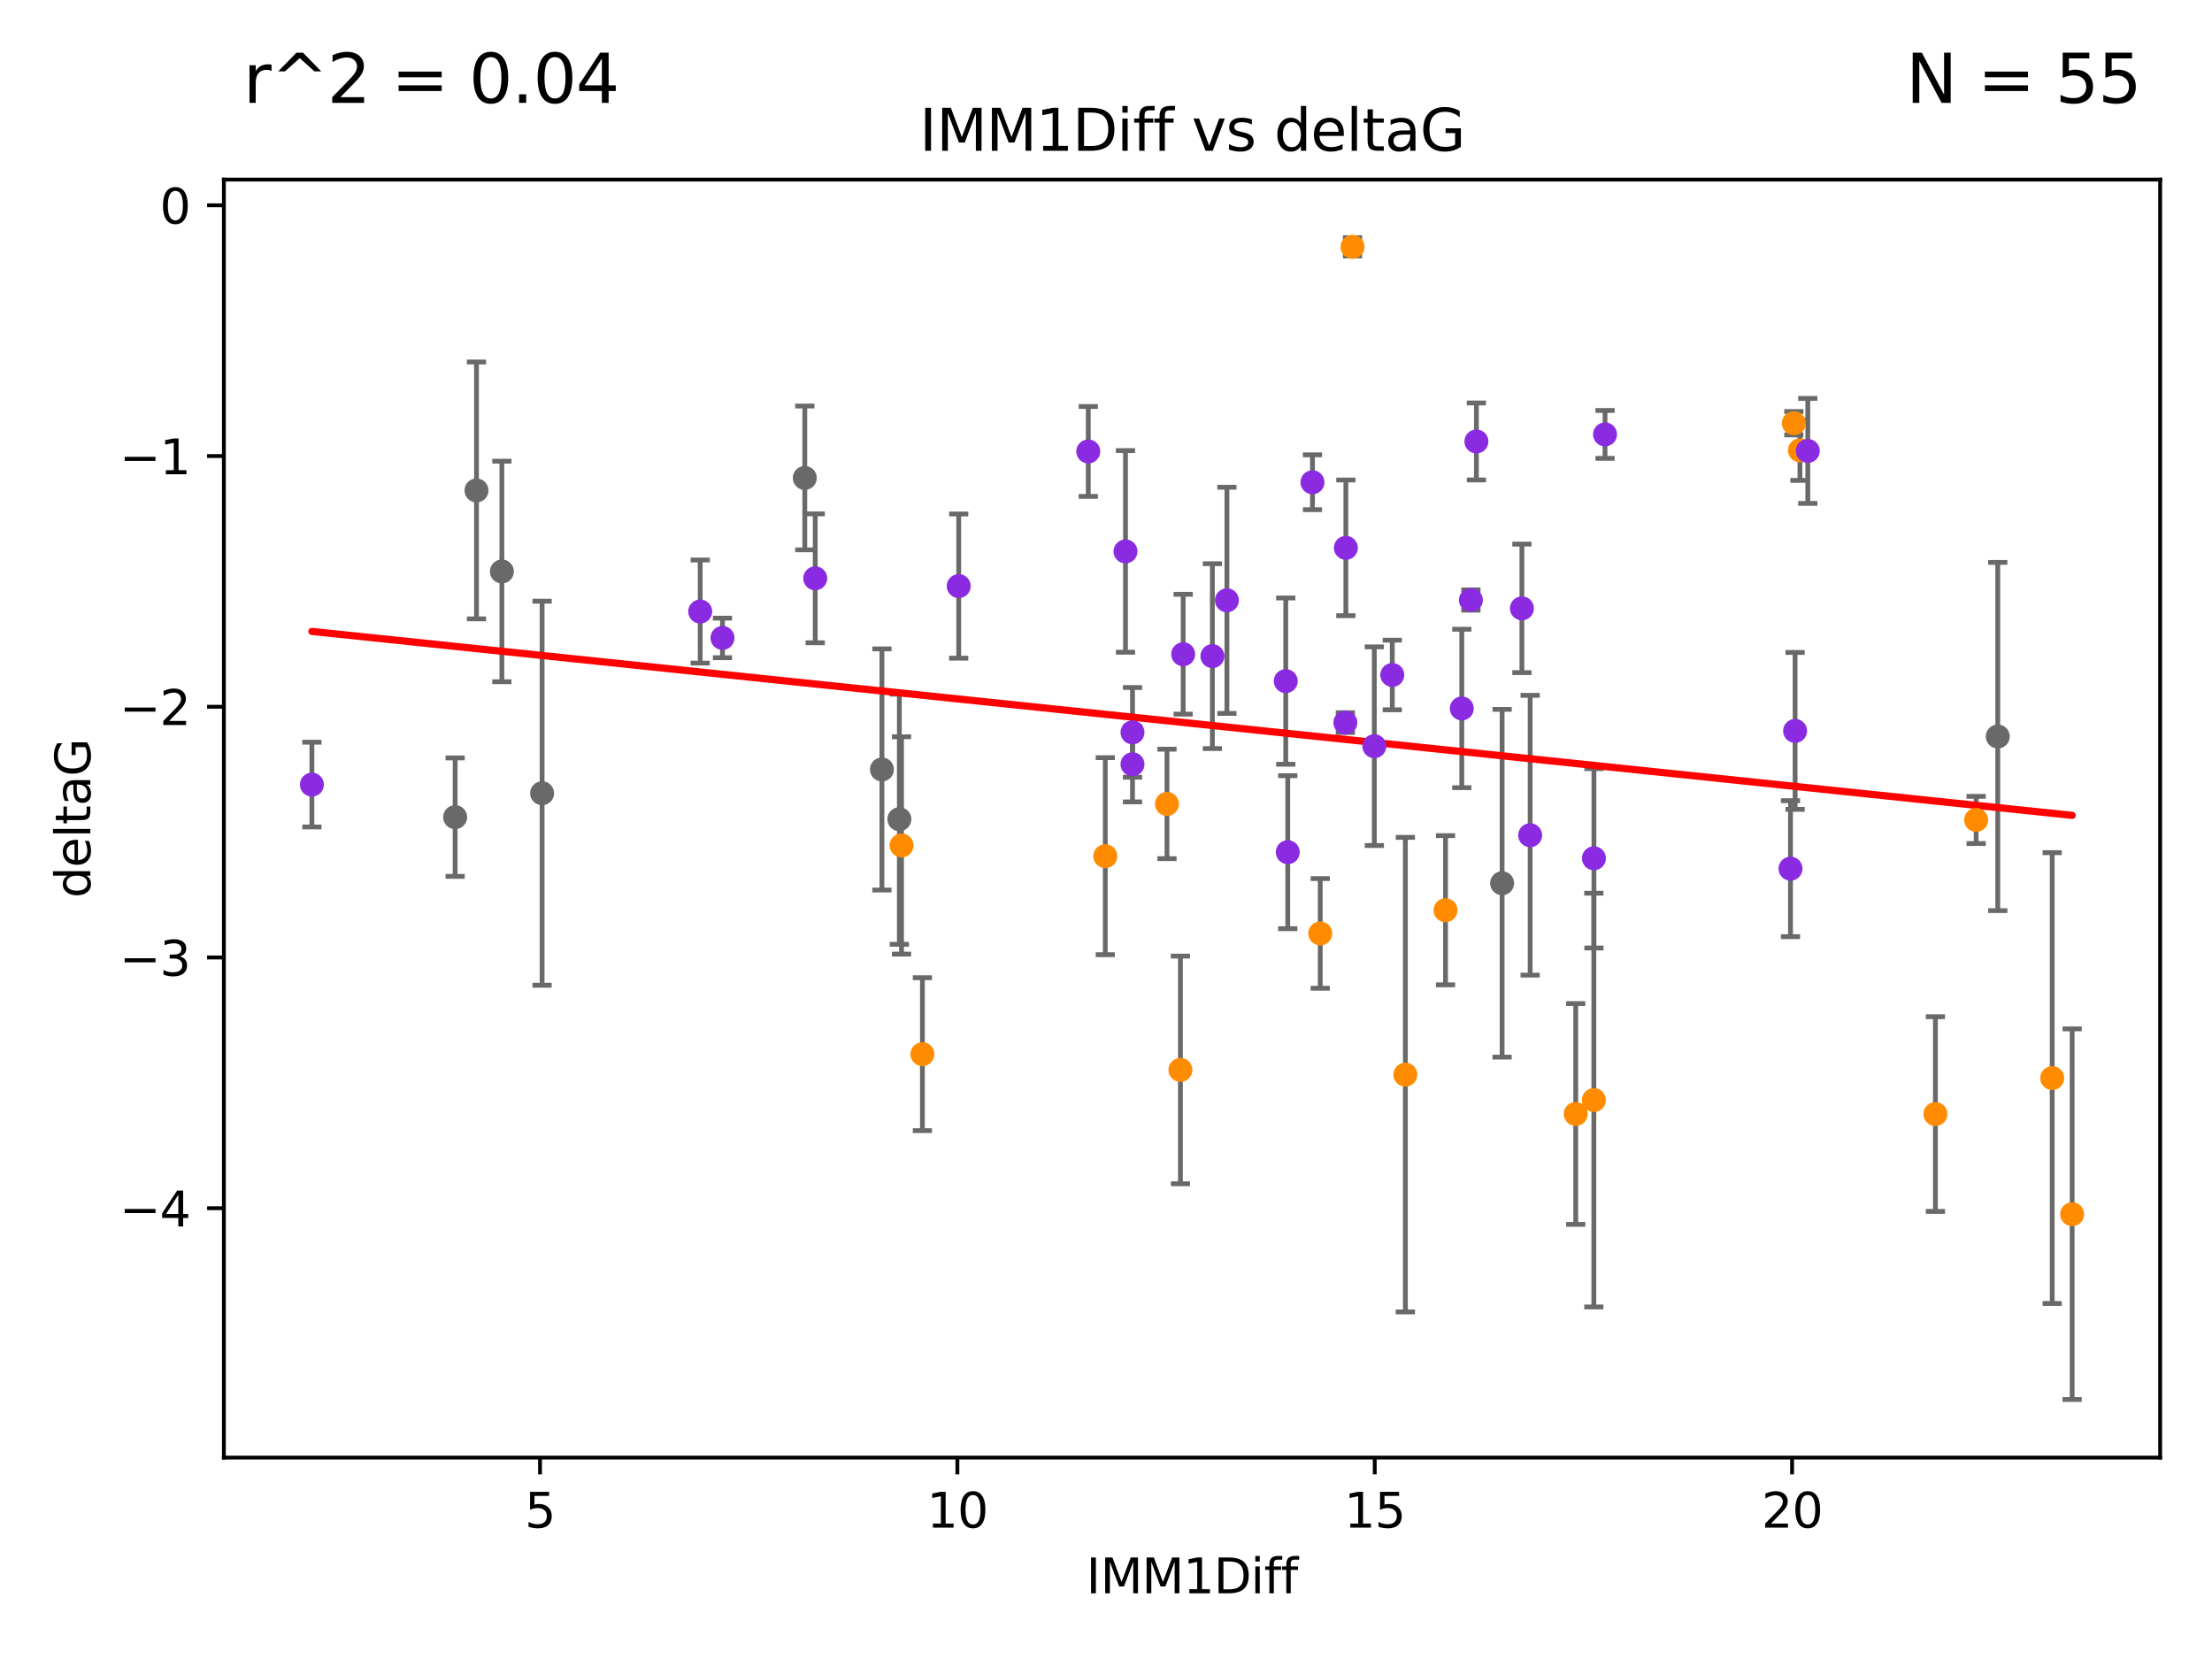 <?xml version="1.0" encoding="utf-8" standalone="no"?>
<!DOCTYPE svg PUBLIC "-//W3C//DTD SVG 1.1//EN"
  "http://www.w3.org/Graphics/SVG/1.1/DTD/svg11.dtd">
<svg xmlns:xlink="http://www.w3.org/1999/xlink" width="460.8pt" height="345.6pt" viewBox="0 0 460.8 345.6" xmlns="http://www.w3.org/2000/svg" version="1.1">
 <defs>
  <style type="text/css">*{stroke-linejoin: round; stroke-linecap: butt}</style>
 </defs>
 <g id="figure_1">
  <g id="patch_1">
   <path d="M 0 345.6 
L 460.8 345.6 
L 460.8 0 
L 0 0 
z
" style="fill: #ffffff"/>
  </g>
  <g id="axes_1">
   <g id="patch_2">
    <path d="M 46.64 303.64 
L 450 303.64 
L 450 37.411 
L 46.64 37.411 
z
" style="fill: #ffffff"/>
   </g>
   <g id="PathCollection_1">
    <defs>
     <path id="m2077298067" d="M 0 1.118 
C 0.297 1.118 0.581 1 0.791 0.791 
C 1 0.581 1.118 0.297 1.118 0 
C 1.118 -0.297 1 -0.581 0.791 -0.791 
C 0.581 -1 0.297 -1.118 0 -1.118 
C -0.297 -1.118 -0.581 -1 -0.791 -0.791 
C -1 -0.581 -1.118 -0.297 -1.118 0 
C -1.118 0.297 -1 0.581 -0.791 0.791 
C -0.581 1 -0.297 1.118 0 1.118 
z
" style="stroke: #696969"/>
    </defs>
    <g clip-path="url(#p78cb38a1fb)">
     <use xlink:href="#m2077298067" x="94.812" y="170.226" style="fill: #696969; stroke: #696969"/>
     <use xlink:href="#m2077298067" x="112.931" y="165.243" style="fill: #696969; stroke: #696969"/>
     <use xlink:href="#m2077298067" x="99.263" y="102.165" style="fill: #696969; stroke: #696969"/>
     <use xlink:href="#m2077298067" x="104.549" y="119.048" style="fill: #696969; stroke: #696969"/>
     <use xlink:href="#m2077298067" x="167.653" y="99.562" style="fill: #696969; stroke: #696969"/>
     <use xlink:href="#m2077298067" x="187.354" y="170.656" style="fill: #696969; stroke: #696969"/>
     <use xlink:href="#m2077298067" x="312.918" y="183.994" style="fill: #696969; stroke: #696969"/>
     <use xlink:href="#m2077298067" x="183.72" y="160.292" style="fill: #696969; stroke: #696969"/>
     <use xlink:href="#m2077298067" x="416.172" y="153.426" style="fill: #696969; stroke: #696969"/>
    </g>
   </g>
   <g id="PathCollection_2">
    <defs>
     <path id="m4aed83b72b" d="M 0 1.118 
C 0.297 1.118 0.581 1 0.791 0.791 
C 1 0.581 1.118 0.297 1.118 0 
C 1.118 -0.297 1 -0.581 0.791 -0.791 
C 0.581 -1 0.297 -1.118 0 -1.118 
C -0.297 -1.118 -0.581 -1 -0.791 -0.791 
C -1 -0.581 -1.118 -0.297 -1.118 0 
C -1.118 0.297 -1 0.581 -0.791 0.791 
C -0.581 1 -0.297 1.118 0 1.118 
z
" style="stroke: #ff8c00"/>
    </defs>
    <g clip-path="url(#p78cb38a1fb)">
     <use xlink:href="#m4aed83b72b" x="328.255" y="232.058" style="fill: #ff8c00; stroke: #ff8c00"/>
     <use xlink:href="#m4aed83b72b" x="332.028" y="229.166" style="fill: #ff8c00; stroke: #ff8c00"/>
     <use xlink:href="#m4aed83b72b" x="431.665" y="252.937" style="fill: #ff8c00; stroke: #ff8c00"/>
     <use xlink:href="#m4aed83b72b" x="403.183" y="232.077" style="fill: #ff8c00; stroke: #ff8c00"/>
     <use xlink:href="#m4aed83b72b" x="275.028" y="194.45" style="fill: #ff8c00; stroke: #ff8c00"/>
     <use xlink:href="#m4aed83b72b" x="243.103" y="167.47" style="fill: #ff8c00; stroke: #ff8c00"/>
     <use xlink:href="#m4aed83b72b" x="230.252" y="178.356" style="fill: #ff8c00; stroke: #ff8c00"/>
     <use xlink:href="#m4aed83b72b" x="427.51" y="224.582" style="fill: #ff8c00; stroke: #ff8c00"/>
     <use xlink:href="#m4aed83b72b" x="292.765" y="223.868" style="fill: #ff8c00; stroke: #ff8c00"/>
     <use xlink:href="#m4aed83b72b" x="301.129" y="189.617" style="fill: #ff8c00; stroke: #ff8c00"/>
     <use xlink:href="#m4aed83b72b" x="187.806" y="176.121" style="fill: #ff8c00; stroke: #ff8c00"/>
     <use xlink:href="#m4aed83b72b" x="245.902" y="222.887" style="fill: #ff8c00; stroke: #ff8c00"/>
     <use xlink:href="#m4aed83b72b" x="374.961" y="93.801" style="fill: #ff8c00; stroke: #ff8c00"/>
     <use xlink:href="#m4aed83b72b" x="281.758" y="51.422" style="fill: #ff8c00; stroke: #ff8c00"/>
     <use xlink:href="#m4aed83b72b" x="373.692" y="88.163" style="fill: #ff8c00; stroke: #ff8c00"/>
     <use xlink:href="#m4aed83b72b" x="411.668" y="170.811" style="fill: #ff8c00; stroke: #ff8c00"/>
     <use xlink:href="#m4aed83b72b" x="192.154" y="219.602" style="fill: #ff8c00; stroke: #ff8c00"/>
    </g>
   </g>
   <g id="PathCollection_3">
    <defs>
     <path id="m4371e415b8" d="M 0 1.118 
C 0.297 1.118 0.581 1 0.791 0.791 
C 1 0.581 1.118 0.297 1.118 0 
C 1.118 -0.297 1 -0.581 0.791 -0.791 
C 0.581 -1 0.297 -1.118 0 -1.118 
C -0.297 -1.118 -0.581 -1 -0.791 -0.791 
C -1 -0.581 -1.118 -0.297 -1.118 0 
C -1.118 0.297 -1 0.581 -0.791 0.791 
C -0.581 1 -0.297 1.118 0 1.118 
z
" style="stroke: #8a2be2"/>
    </defs>
    <g clip-path="url(#p78cb38a1fb)">
     <use xlink:href="#m4371e415b8" x="145.865" y="127.393" style="fill: #8a2be2; stroke: #8a2be2"/>
     <use xlink:href="#m4371e415b8" x="286.296" y="155.448" style="fill: #8a2be2; stroke: #8a2be2"/>
     <use xlink:href="#m4371e415b8" x="318.761" y="173.996" style="fill: #8a2be2; stroke: #8a2be2"/>
     <use xlink:href="#m4371e415b8" x="332.046" y="178.798" style="fill: #8a2be2; stroke: #8a2be2"/>
     <use xlink:href="#m4371e415b8" x="150.508" y="132.892" style="fill: #8a2be2; stroke: #8a2be2"/>
     <use xlink:href="#m4371e415b8" x="64.975" y="163.445" style="fill: #8a2be2; stroke: #8a2be2"/>
     <use xlink:href="#m4371e415b8" x="235.921" y="159.209" style="fill: #8a2be2; stroke: #8a2be2"/>
     <use xlink:href="#m4371e415b8" x="280.262" y="150.534" style="fill: #8a2be2; stroke: #8a2be2"/>
     <use xlink:href="#m4371e415b8" x="255.588" y="125.057" style="fill: #8a2be2; stroke: #8a2be2"/>
     <use xlink:href="#m4371e415b8" x="169.827" y="120.475" style="fill: #8a2be2; stroke: #8a2be2"/>
     <use xlink:href="#m4371e415b8" x="226.705" y="94.045" style="fill: #8a2be2; stroke: #8a2be2"/>
     <use xlink:href="#m4371e415b8" x="252.562" y="136.684" style="fill: #8a2be2; stroke: #8a2be2"/>
     <use xlink:href="#m4371e415b8" x="280.366" y="114.127" style="fill: #8a2be2; stroke: #8a2be2"/>
     <use xlink:href="#m4371e415b8" x="268.264" y="177.525" style="fill: #8a2be2; stroke: #8a2be2"/>
     <use xlink:href="#m4371e415b8" x="235.921" y="152.566" style="fill: #8a2be2; stroke: #8a2be2"/>
     <use xlink:href="#m4371e415b8" x="273.411" y="100.463" style="fill: #8a2be2; stroke: #8a2be2"/>
     <use xlink:href="#m4371e415b8" x="246.476" y="136.285" style="fill: #8a2be2; stroke: #8a2be2"/>
     <use xlink:href="#m4371e415b8" x="306.415" y="124.998" style="fill: #8a2be2; stroke: #8a2be2"/>
     <use xlink:href="#m4371e415b8" x="334.358" y="90.495" style="fill: #8a2be2; stroke: #8a2be2"/>
     <use xlink:href="#m4371e415b8" x="373.952" y="152.261" style="fill: #8a2be2; stroke: #8a2be2"/>
     <use xlink:href="#m4371e415b8" x="307.562" y="91.963" style="fill: #8a2be2; stroke: #8a2be2"/>
     <use xlink:href="#m4371e415b8" x="290.035" y="140.608" style="fill: #8a2be2; stroke: #8a2be2"/>
     <use xlink:href="#m4371e415b8" x="199.718" y="122.093" style="fill: #8a2be2; stroke: #8a2be2"/>
     <use xlink:href="#m4371e415b8" x="304.519" y="147.583" style="fill: #8a2be2; stroke: #8a2be2"/>
     <use xlink:href="#m4371e415b8" x="267.847" y="141.888" style="fill: #8a2be2; stroke: #8a2be2"/>
     <use xlink:href="#m4371e415b8" x="376.595" y="93.937" style="fill: #8a2be2; stroke: #8a2be2"/>
     <use xlink:href="#m4371e415b8" x="234.46" y="114.868" style="fill: #8a2be2; stroke: #8a2be2"/>
     <use xlink:href="#m4371e415b8" x="372.996" y="180.96" style="fill: #8a2be2; stroke: #8a2be2"/>
     <use xlink:href="#m4371e415b8" x="317.039" y="126.732" style="fill: #8a2be2; stroke: #8a2be2"/>
    </g>
   </g>
   <g id="matplotlib.axis_1">
    <g id="xtick_1">
     <g id="line2d_1">
      <defs>
       <path id="m06928dec7a" d="M 0 0 
L 0 3.5 
" style="stroke: #000000; stroke-width: 0.8"/>
      </defs>
      <g>
       <use xlink:href="#m06928dec7a" x="112.496" y="303.64" style="stroke: #000000; stroke-width: 0.8"/>
      </g>
     </g>
     <g id="text_1">
      <!-- 5 -->
      <g transform="translate(109.315 318.238)scale(0.1 -0.1)">
       <defs>
        <path id="DejaVuSans-35" d="M 691 4666 
L 3169 4666 
L 3169 4134 
L 1269 4134 
L 1269 2991 
Q 1406 3038 1543 3061 
Q 1681 3084 1819 3084 
Q 2600 3084 3056 2656 
Q 3513 2228 3513 1497 
Q 3513 744 3044 326 
Q 2575 -91 1722 -91 
Q 1428 -91 1123 -41 
Q 819 9 494 109 
L 494 744 
Q 775 591 1075 516 
Q 1375 441 1709 441 
Q 2250 441 2565 725 
Q 2881 1009 2881 1497 
Q 2881 1984 2565 2268 
Q 2250 2553 1709 2553 
Q 1456 2553 1204 2497 
Q 953 2441 691 2322 
L 691 4666 
z
" transform="scale(0.016)"/>
       </defs>
       <use xlink:href="#DejaVuSans-35"/>
      </g>
     </g>
    </g>
    <g id="xtick_2">
     <g id="line2d_2">
      <g>
       <use xlink:href="#m06928dec7a" x="199.44" y="303.64" style="stroke: #000000; stroke-width: 0.8"/>
      </g>
     </g>
     <g id="text_2">
      <!-- 10 -->
      <g transform="translate(193.077 318.238)scale(0.1 -0.1)">
       <defs>
        <path id="DejaVuSans-31" d="M 794 531 
L 1825 531 
L 1825 4091 
L 703 3866 
L 703 4441 
L 1819 4666 
L 2450 4666 
L 2450 531 
L 3481 531 
L 3481 0 
L 794 0 
L 794 531 
z
" transform="scale(0.016)"/>
        <path id="DejaVuSans-30" d="M 2034 4250 
Q 1547 4250 1301 3770 
Q 1056 3291 1056 2328 
Q 1056 1369 1301 889 
Q 1547 409 2034 409 
Q 2525 409 2770 889 
Q 3016 1369 3016 2328 
Q 3016 3291 2770 3770 
Q 2525 4250 2034 4250 
z
M 2034 4750 
Q 2819 4750 3233 4129 
Q 3647 3509 3647 2328 
Q 3647 1150 3233 529 
Q 2819 -91 2034 -91 
Q 1250 -91 836 529 
Q 422 1150 422 2328 
Q 422 3509 836 4129 
Q 1250 4750 2034 4750 
z
" transform="scale(0.016)"/>
       </defs>
       <use xlink:href="#DejaVuSans-31"/>
       <use xlink:href="#DejaVuSans-30" x="63.623"/>
      </g>
     </g>
    </g>
    <g id="xtick_3">
     <g id="line2d_3">
      <g>
       <use xlink:href="#m06928dec7a" x="286.383" y="303.64" style="stroke: #000000; stroke-width: 0.8"/>
      </g>
     </g>
     <g id="text_3">
      <!-- 15 -->
      <g transform="translate(280.02 318.238)scale(0.1 -0.1)">
       <use xlink:href="#DejaVuSans-31"/>
       <use xlink:href="#DejaVuSans-35" x="63.623"/>
      </g>
     </g>
    </g>
    <g id="xtick_4">
     <g id="line2d_4">
      <g>
       <use xlink:href="#m06928dec7a" x="373.326" y="303.64" style="stroke: #000000; stroke-width: 0.8"/>
      </g>
     </g>
     <g id="text_4">
      <!-- 20 -->
      <g transform="translate(366.964 318.238)scale(0.1 -0.1)">
       <defs>
        <path id="DejaVuSans-32" d="M 1228 531 
L 3431 531 
L 3431 0 
L 469 0 
L 469 531 
Q 828 903 1448 1529 
Q 2069 2156 2228 2338 
Q 2531 2678 2651 2914 
Q 2772 3150 2772 3378 
Q 2772 3750 2511 3984 
Q 2250 4219 1831 4219 
Q 1534 4219 1204 4116 
Q 875 4013 500 3803 
L 500 4441 
Q 881 4594 1212 4672 
Q 1544 4750 1819 4750 
Q 2544 4750 2975 4387 
Q 3406 4025 3406 3419 
Q 3406 3131 3298 2873 
Q 3191 2616 2906 2266 
Q 2828 2175 2409 1742 
Q 1991 1309 1228 531 
z
" transform="scale(0.016)"/>
       </defs>
       <use xlink:href="#DejaVuSans-32"/>
       <use xlink:href="#DejaVuSans-30" x="63.623"/>
      </g>
     </g>
    </g>
    <g id="text_5">
     <!-- IMM1Diff -->
     <g transform="translate(226.276 331.917)scale(0.1 -0.1)">
      <defs>
       <path id="DejaVuSans-49" d="M 628 4666 
L 1259 4666 
L 1259 0 
L 628 0 
L 628 4666 
z
" transform="scale(0.016)"/>
       <path id="DejaVuSans-4d" d="M 628 4666 
L 1569 4666 
L 2759 1491 
L 3956 4666 
L 4897 4666 
L 4897 0 
L 4281 0 
L 4281 4097 
L 3078 897 
L 2444 897 
L 1241 4097 
L 1241 0 
L 628 0 
L 628 4666 
z
" transform="scale(0.016)"/>
       <path id="DejaVuSans-44" d="M 1259 4147 
L 1259 519 
L 2022 519 
Q 2988 519 3436 956 
Q 3884 1394 3884 2338 
Q 3884 3275 3436 3711 
Q 2988 4147 2022 4147 
L 1259 4147 
z
M 628 4666 
L 1925 4666 
Q 3281 4666 3915 4102 
Q 4550 3538 4550 2338 
Q 4550 1131 3912 565 
Q 3275 0 1925 0 
L 628 0 
L 628 4666 
z
" transform="scale(0.016)"/>
       <path id="DejaVuSans-69" d="M 603 3500 
L 1178 3500 
L 1178 0 
L 603 0 
L 603 3500 
z
M 603 4863 
L 1178 4863 
L 1178 4134 
L 603 4134 
L 603 4863 
z
" transform="scale(0.016)"/>
       <path id="DejaVuSans-66" d="M 2375 4863 
L 2375 4384 
L 1825 4384 
Q 1516 4384 1395 4259 
Q 1275 4134 1275 3809 
L 1275 3500 
L 2222 3500 
L 2222 3053 
L 1275 3053 
L 1275 0 
L 697 0 
L 697 3053 
L 147 3053 
L 147 3500 
L 697 3500 
L 697 3744 
Q 697 4328 969 4595 
Q 1241 4863 1831 4863 
L 2375 4863 
z
" transform="scale(0.016)"/>
      </defs>
      <use xlink:href="#DejaVuSans-49"/>
      <use xlink:href="#DejaVuSans-4d" x="29.492"/>
      <use xlink:href="#DejaVuSans-4d" x="115.771"/>
      <use xlink:href="#DejaVuSans-31" x="202.051"/>
      <use xlink:href="#DejaVuSans-44" x="265.674"/>
      <use xlink:href="#DejaVuSans-69" x="342.676"/>
      <use xlink:href="#DejaVuSans-66" x="370.459"/>
      <use xlink:href="#DejaVuSans-66" x="405.664"/>
     </g>
    </g>
   </g>
   <g id="matplotlib.axis_2">
    <g id="ytick_1">
     <g id="line2d_5">
      <defs>
       <path id="mcdc11df99a" d="M 0 0 
L -3.5 0 
" style="stroke: #000000; stroke-width: 0.8"/>
      </defs>
      <g>
       <use xlink:href="#mcdc11df99a" x="46.64" y="251.688" style="stroke: #000000; stroke-width: 0.8"/>
      </g>
     </g>
     <g id="text_6">
      <!-- −4 -->
      <g transform="translate(24.898 255.488)scale(0.1 -0.1)">
       <defs>
        <path id="DejaVuSans-2212" d="M 678 2272 
L 4684 2272 
L 4684 1741 
L 678 1741 
L 678 2272 
z
" transform="scale(0.016)"/>
        <path id="DejaVuSans-34" d="M 2419 4116 
L 825 1625 
L 2419 1625 
L 2419 4116 
z
M 2253 4666 
L 3047 4666 
L 3047 1625 
L 3713 1625 
L 3713 1100 
L 3047 1100 
L 3047 0 
L 2419 0 
L 2419 1100 
L 313 1100 
L 313 1709 
L 2253 4666 
z
" transform="scale(0.016)"/>
       </defs>
       <use xlink:href="#DejaVuSans-2212"/>
       <use xlink:href="#DejaVuSans-34" x="83.789"/>
      </g>
     </g>
    </g>
    <g id="ytick_2">
     <g id="line2d_6">
      <g>
       <use xlink:href="#mcdc11df99a" x="46.64" y="199.459" style="stroke: #000000; stroke-width: 0.8"/>
      </g>
     </g>
     <g id="text_7">
      <!-- −3 -->
      <g transform="translate(24.898 203.258)scale(0.1 -0.1)">
       <defs>
        <path id="DejaVuSans-33" d="M 2597 2516 
Q 3050 2419 3304 2112 
Q 3559 1806 3559 1356 
Q 3559 666 3084 287 
Q 2609 -91 1734 -91 
Q 1441 -91 1130 -33 
Q 819 25 488 141 
L 488 750 
Q 750 597 1062 519 
Q 1375 441 1716 441 
Q 2309 441 2620 675 
Q 2931 909 2931 1356 
Q 2931 1769 2642 2001 
Q 2353 2234 1838 2234 
L 1294 2234 
L 1294 2753 
L 1863 2753 
Q 2328 2753 2575 2939 
Q 2822 3125 2822 3475 
Q 2822 3834 2567 4026 
Q 2313 4219 1838 4219 
Q 1578 4219 1281 4162 
Q 984 4106 628 3988 
L 628 4550 
Q 988 4650 1302 4700 
Q 1616 4750 1894 4750 
Q 2613 4750 3031 4423 
Q 3450 4097 3450 3541 
Q 3450 3153 3228 2886 
Q 3006 2619 2597 2516 
z
" transform="scale(0.016)"/>
       </defs>
       <use xlink:href="#DejaVuSans-2212"/>
       <use xlink:href="#DejaVuSans-33" x="83.789"/>
      </g>
     </g>
    </g>
    <g id="ytick_3">
     <g id="line2d_7">
      <g>
       <use xlink:href="#mcdc11df99a" x="46.64" y="147.23" style="stroke: #000000; stroke-width: 0.8"/>
      </g>
     </g>
     <g id="text_8">
      <!-- −2 -->
      <g transform="translate(24.898 151.029)scale(0.1 -0.1)">
       <use xlink:href="#DejaVuSans-2212"/>
       <use xlink:href="#DejaVuSans-32" x="83.789"/>
      </g>
     </g>
    </g>
    <g id="ytick_4">
     <g id="line2d_8">
      <g>
       <use xlink:href="#mcdc11df99a" x="46.64" y="95.001" style="stroke: #000000; stroke-width: 0.8"/>
      </g>
     </g>
     <g id="text_9">
      <!-- −1 -->
      <g transform="translate(24.898 98.8)scale(0.1 -0.1)">
       <use xlink:href="#DejaVuSans-2212"/>
       <use xlink:href="#DejaVuSans-31" x="83.789"/>
      </g>
     </g>
    </g>
    <g id="ytick_5">
     <g id="line2d_9">
      <g>
       <use xlink:href="#mcdc11df99a" x="46.64" y="42.771" style="stroke: #000000; stroke-width: 0.8"/>
      </g>
     </g>
     <g id="text_10">
      <!-- 0 -->
      <g transform="translate(33.278 46.57)scale(0.1 -0.1)">
       <use xlink:href="#DejaVuSans-30"/>
      </g>
     </g>
    </g>
    <g id="text_11">
     <!-- deltaG -->
     <g transform="translate(18.818 187.064)rotate(-90)scale(0.1 -0.1)">
      <defs>
       <path id="DejaVuSans-64" d="M 2906 2969 
L 2906 4863 
L 3481 4863 
L 3481 0 
L 2906 0 
L 2906 525 
Q 2725 213 2448 61 
Q 2172 -91 1784 -91 
Q 1150 -91 751 415 
Q 353 922 353 1747 
Q 353 2572 751 3078 
Q 1150 3584 1784 3584 
Q 2172 3584 2448 3432 
Q 2725 3281 2906 2969 
z
M 947 1747 
Q 947 1113 1208 752 
Q 1469 391 1925 391 
Q 2381 391 2643 752 
Q 2906 1113 2906 1747 
Q 2906 2381 2643 2742 
Q 2381 3103 1925 3103 
Q 1469 3103 1208 2742 
Q 947 2381 947 1747 
z
" transform="scale(0.016)"/>
       <path id="DejaVuSans-65" d="M 3597 1894 
L 3597 1613 
L 953 1613 
Q 991 1019 1311 708 
Q 1631 397 2203 397 
Q 2534 397 2845 478 
Q 3156 559 3463 722 
L 3463 178 
Q 3153 47 2828 -22 
Q 2503 -91 2169 -91 
Q 1331 -91 842 396 
Q 353 884 353 1716 
Q 353 2575 817 3079 
Q 1281 3584 2069 3584 
Q 2775 3584 3186 3129 
Q 3597 2675 3597 1894 
z
M 3022 2063 
Q 3016 2534 2758 2815 
Q 2500 3097 2075 3097 
Q 1594 3097 1305 2825 
Q 1016 2553 972 2059 
L 3022 2063 
z
" transform="scale(0.016)"/>
       <path id="DejaVuSans-6c" d="M 603 4863 
L 1178 4863 
L 1178 0 
L 603 0 
L 603 4863 
z
" transform="scale(0.016)"/>
       <path id="DejaVuSans-74" d="M 1172 4494 
L 1172 3500 
L 2356 3500 
L 2356 3053 
L 1172 3053 
L 1172 1153 
Q 1172 725 1289 603 
Q 1406 481 1766 481 
L 2356 481 
L 2356 0 
L 1766 0 
Q 1100 0 847 248 
Q 594 497 594 1153 
L 594 3053 
L 172 3053 
L 172 3500 
L 594 3500 
L 594 4494 
L 1172 4494 
z
" transform="scale(0.016)"/>
       <path id="DejaVuSans-61" d="M 2194 1759 
Q 1497 1759 1228 1600 
Q 959 1441 959 1056 
Q 959 750 1161 570 
Q 1363 391 1709 391 
Q 2188 391 2477 730 
Q 2766 1069 2766 1631 
L 2766 1759 
L 2194 1759 
z
M 3341 1997 
L 3341 0 
L 2766 0 
L 2766 531 
Q 2569 213 2275 61 
Q 1981 -91 1556 -91 
Q 1019 -91 701 211 
Q 384 513 384 1019 
Q 384 1609 779 1909 
Q 1175 2209 1959 2209 
L 2766 2209 
L 2766 2266 
Q 2766 2663 2505 2880 
Q 2244 3097 1772 3097 
Q 1472 3097 1187 3025 
Q 903 2953 641 2809 
L 641 3341 
Q 956 3463 1253 3523 
Q 1550 3584 1831 3584 
Q 2591 3584 2966 3190 
Q 3341 2797 3341 1997 
z
" transform="scale(0.016)"/>
       <path id="DejaVuSans-47" d="M 3809 666 
L 3809 1919 
L 2778 1919 
L 2778 2438 
L 4434 2438 
L 4434 434 
Q 4069 175 3628 42 
Q 3188 -91 2688 -91 
Q 1594 -91 976 548 
Q 359 1188 359 2328 
Q 359 3472 976 4111 
Q 1594 4750 2688 4750 
Q 3144 4750 3555 4637 
Q 3966 4525 4313 4306 
L 4313 3634 
Q 3963 3931 3569 4081 
Q 3175 4231 2741 4231 
Q 1884 4231 1454 3753 
Q 1025 3275 1025 2328 
Q 1025 1384 1454 906 
Q 1884 428 2741 428 
Q 3075 428 3337 486 
Q 3600 544 3809 666 
z
" transform="scale(0.016)"/>
      </defs>
      <use xlink:href="#DejaVuSans-64"/>
      <use xlink:href="#DejaVuSans-65" x="63.477"/>
      <use xlink:href="#DejaVuSans-6c" x="125"/>
      <use xlink:href="#DejaVuSans-74" x="152.783"/>
      <use xlink:href="#DejaVuSans-61" x="191.992"/>
      <use xlink:href="#DejaVuSans-47" x="253.271"/>
     </g>
    </g>
   </g>
   <g id="LineCollection_1">
    <path d="M 94.812 182.564 
L 94.812 157.888 
" clip-path="url(#p78cb38a1fb)" style="fill: none; stroke: #696969"/>
    <path d="M 112.931 205.246 
L 112.931 125.239 
" clip-path="url(#p78cb38a1fb)" style="fill: none; stroke: #696969"/>
    <path d="M 99.263 128.917 
L 99.263 75.413 
" clip-path="url(#p78cb38a1fb)" style="fill: none; stroke: #696969"/>
    <path d="M 104.549 142.021 
L 104.549 96.076 
" clip-path="url(#p78cb38a1fb)" style="fill: none; stroke: #696969"/>
    <path d="M 167.653 114.541 
L 167.653 84.583 
" clip-path="url(#p78cb38a1fb)" style="fill: none; stroke: #696969"/>
    <path d="M 187.354 196.708 
L 187.354 144.604 
" clip-path="url(#p78cb38a1fb)" style="fill: none; stroke: #696969"/>
    <path d="M 312.918 220.217 
L 312.918 147.772 
" clip-path="url(#p78cb38a1fb)" style="fill: none; stroke: #696969"/>
    <path d="M 183.72 185.408 
L 183.72 135.177 
" clip-path="url(#p78cb38a1fb)" style="fill: none; stroke: #696969"/>
    <path d="M 416.172 189.694 
L 416.172 117.159 
" clip-path="url(#p78cb38a1fb)" style="fill: none; stroke: #696969"/>
   </g>
   <g id="line2d_10">
    <defs>
     <path id="m5d7ba1749d" d="M 2 0 
L -2 -0 
" style="stroke: #696969"/>
    </defs>
    <g clip-path="url(#p78cb38a1fb)">
     <use xlink:href="#m5d7ba1749d" x="94.812" y="182.564" style="fill: #696969; stroke: #696969"/>
     <use xlink:href="#m5d7ba1749d" x="112.931" y="205.246" style="fill: #696969; stroke: #696969"/>
     <use xlink:href="#m5d7ba1749d" x="99.263" y="128.917" style="fill: #696969; stroke: #696969"/>
     <use xlink:href="#m5d7ba1749d" x="104.549" y="142.021" style="fill: #696969; stroke: #696969"/>
     <use xlink:href="#m5d7ba1749d" x="167.653" y="114.541" style="fill: #696969; stroke: #696969"/>
     <use xlink:href="#m5d7ba1749d" x="187.354" y="196.708" style="fill: #696969; stroke: #696969"/>
     <use xlink:href="#m5d7ba1749d" x="312.918" y="220.217" style="fill: #696969; stroke: #696969"/>
     <use xlink:href="#m5d7ba1749d" x="183.72" y="185.408" style="fill: #696969; stroke: #696969"/>
     <use xlink:href="#m5d7ba1749d" x="416.172" y="189.694" style="fill: #696969; stroke: #696969"/>
    </g>
   </g>
   <g id="line2d_11">
    <g clip-path="url(#p78cb38a1fb)">
     <use xlink:href="#m5d7ba1749d" x="94.812" y="157.888" style="fill: #696969; stroke: #696969"/>
     <use xlink:href="#m5d7ba1749d" x="112.931" y="125.239" style="fill: #696969; stroke: #696969"/>
     <use xlink:href="#m5d7ba1749d" x="99.263" y="75.413" style="fill: #696969; stroke: #696969"/>
     <use xlink:href="#m5d7ba1749d" x="104.549" y="96.076" style="fill: #696969; stroke: #696969"/>
     <use xlink:href="#m5d7ba1749d" x="167.653" y="84.583" style="fill: #696969; stroke: #696969"/>
     <use xlink:href="#m5d7ba1749d" x="187.354" y="144.604" style="fill: #696969; stroke: #696969"/>
     <use xlink:href="#m5d7ba1749d" x="312.918" y="147.772" style="fill: #696969; stroke: #696969"/>
     <use xlink:href="#m5d7ba1749d" x="183.72" y="135.177" style="fill: #696969; stroke: #696969"/>
     <use xlink:href="#m5d7ba1749d" x="416.172" y="117.159" style="fill: #696969; stroke: #696969"/>
    </g>
   </g>
   <g id="LineCollection_2">
    <path d="M 328.255 255.052 
L 328.255 209.064 
" clip-path="url(#p78cb38a1fb)" style="fill: none; stroke: #696969"/>
    <path d="M 332.028 272.263 
L 332.028 186.069 
" clip-path="url(#p78cb38a1fb)" style="fill: none; stroke: #696969"/>
    <path d="M 431.665 291.539 
L 431.665 214.336 
" clip-path="url(#p78cb38a1fb)" style="fill: none; stroke: #696969"/>
    <path d="M 403.183 252.36 
L 403.183 211.795 
" clip-path="url(#p78cb38a1fb)" style="fill: none; stroke: #696969"/>
    <path d="M 275.028 205.874 
L 275.028 183.027 
" clip-path="url(#p78cb38a1fb)" style="fill: none; stroke: #696969"/>
    <path d="M 243.103 178.872 
L 243.103 156.068 
" clip-path="url(#p78cb38a1fb)" style="fill: none; stroke: #696969"/>
    <path d="M 230.252 198.882 
L 230.252 157.831 
" clip-path="url(#p78cb38a1fb)" style="fill: none; stroke: #696969"/>
    <path d="M 427.51 271.541 
L 427.51 177.624 
" clip-path="url(#p78cb38a1fb)" style="fill: none; stroke: #696969"/>
    <path d="M 292.765 273.298 
L 292.765 174.439 
" clip-path="url(#p78cb38a1fb)" style="fill: none; stroke: #696969"/>
    <path d="M 301.129 205.159 
L 301.129 174.075 
" clip-path="url(#p78cb38a1fb)" style="fill: none; stroke: #696969"/>
    <path d="M 187.806 198.757 
L 187.806 153.486 
" clip-path="url(#p78cb38a1fb)" style="fill: none; stroke: #696969"/>
    <path d="M 245.902 246.599 
L 245.902 199.174 
" clip-path="url(#p78cb38a1fb)" style="fill: none; stroke: #696969"/>
    <path d="M 374.961 100.072 
L 374.961 87.53 
" clip-path="url(#p78cb38a1fb)" style="fill: none; stroke: #696969"/>
    <path d="M 281.758 53.331 
L 281.758 49.513 
" clip-path="url(#p78cb38a1fb)" style="fill: none; stroke: #696969"/>
    <path d="M 373.692 90.602 
L 373.692 85.724 
" clip-path="url(#p78cb38a1fb)" style="fill: none; stroke: #696969"/>
    <path d="M 411.668 175.726 
L 411.668 165.895 
" clip-path="url(#p78cb38a1fb)" style="fill: none; stroke: #696969"/>
    <path d="M 192.154 235.53 
L 192.154 203.673 
" clip-path="url(#p78cb38a1fb)" style="fill: none; stroke: #696969"/>
   </g>
   <g id="line2d_12">
    <g clip-path="url(#p78cb38a1fb)">
     <use xlink:href="#m5d7ba1749d" x="328.255" y="255.052" style="fill: #696969; stroke: #696969"/>
     <use xlink:href="#m5d7ba1749d" x="332.028" y="272.263" style="fill: #696969; stroke: #696969"/>
     <use xlink:href="#m5d7ba1749d" x="431.665" y="291.539" style="fill: #696969; stroke: #696969"/>
     <use xlink:href="#m5d7ba1749d" x="403.183" y="252.36" style="fill: #696969; stroke: #696969"/>
     <use xlink:href="#m5d7ba1749d" x="275.028" y="205.874" style="fill: #696969; stroke: #696969"/>
     <use xlink:href="#m5d7ba1749d" x="243.103" y="178.872" style="fill: #696969; stroke: #696969"/>
     <use xlink:href="#m5d7ba1749d" x="230.252" y="198.882" style="fill: #696969; stroke: #696969"/>
     <use xlink:href="#m5d7ba1749d" x="427.51" y="271.541" style="fill: #696969; stroke: #696969"/>
     <use xlink:href="#m5d7ba1749d" x="292.765" y="273.298" style="fill: #696969; stroke: #696969"/>
     <use xlink:href="#m5d7ba1749d" x="301.129" y="205.159" style="fill: #696969; stroke: #696969"/>
     <use xlink:href="#m5d7ba1749d" x="187.806" y="198.757" style="fill: #696969; stroke: #696969"/>
     <use xlink:href="#m5d7ba1749d" x="245.902" y="246.599" style="fill: #696969; stroke: #696969"/>
     <use xlink:href="#m5d7ba1749d" x="374.961" y="100.072" style="fill: #696969; stroke: #696969"/>
     <use xlink:href="#m5d7ba1749d" x="281.758" y="53.331" style="fill: #696969; stroke: #696969"/>
     <use xlink:href="#m5d7ba1749d" x="373.692" y="90.602" style="fill: #696969; stroke: #696969"/>
     <use xlink:href="#m5d7ba1749d" x="411.668" y="175.726" style="fill: #696969; stroke: #696969"/>
     <use xlink:href="#m5d7ba1749d" x="192.154" y="235.53" style="fill: #696969; stroke: #696969"/>
    </g>
   </g>
   <g id="line2d_13">
    <g clip-path="url(#p78cb38a1fb)">
     <use xlink:href="#m5d7ba1749d" x="328.255" y="209.064" style="fill: #696969; stroke: #696969"/>
     <use xlink:href="#m5d7ba1749d" x="332.028" y="186.069" style="fill: #696969; stroke: #696969"/>
     <use xlink:href="#m5d7ba1749d" x="431.665" y="214.336" style="fill: #696969; stroke: #696969"/>
     <use xlink:href="#m5d7ba1749d" x="403.183" y="211.795" style="fill: #696969; stroke: #696969"/>
     <use xlink:href="#m5d7ba1749d" x="275.028" y="183.027" style="fill: #696969; stroke: #696969"/>
     <use xlink:href="#m5d7ba1749d" x="243.103" y="156.068" style="fill: #696969; stroke: #696969"/>
     <use xlink:href="#m5d7ba1749d" x="230.252" y="157.831" style="fill: #696969; stroke: #696969"/>
     <use xlink:href="#m5d7ba1749d" x="427.51" y="177.624" style="fill: #696969; stroke: #696969"/>
     <use xlink:href="#m5d7ba1749d" x="292.765" y="174.439" style="fill: #696969; stroke: #696969"/>
     <use xlink:href="#m5d7ba1749d" x="301.129" y="174.075" style="fill: #696969; stroke: #696969"/>
     <use xlink:href="#m5d7ba1749d" x="187.806" y="153.486" style="fill: #696969; stroke: #696969"/>
     <use xlink:href="#m5d7ba1749d" x="245.902" y="199.174" style="fill: #696969; stroke: #696969"/>
     <use xlink:href="#m5d7ba1749d" x="374.961" y="87.53" style="fill: #696969; stroke: #696969"/>
     <use xlink:href="#m5d7ba1749d" x="281.758" y="49.513" style="fill: #696969; stroke: #696969"/>
     <use xlink:href="#m5d7ba1749d" x="373.692" y="85.724" style="fill: #696969; stroke: #696969"/>
     <use xlink:href="#m5d7ba1749d" x="411.668" y="165.895" style="fill: #696969; stroke: #696969"/>
     <use xlink:href="#m5d7ba1749d" x="192.154" y="203.673" style="fill: #696969; stroke: #696969"/>
    </g>
   </g>
   <g id="LineCollection_3">
    <path d="M 145.865 138.133 
L 145.865 116.653 
" clip-path="url(#p78cb38a1fb)" style="fill: none; stroke: #696969"/>
    <path d="M 286.296 176.138 
L 286.296 134.758 
" clip-path="url(#p78cb38a1fb)" style="fill: none; stroke: #696969"/>
    <path d="M 318.761 203.142 
L 318.761 144.85 
" clip-path="url(#p78cb38a1fb)" style="fill: none; stroke: #696969"/>
    <path d="M 332.046 197.48 
L 332.046 160.115 
" clip-path="url(#p78cb38a1fb)" style="fill: none; stroke: #696969"/>
    <path d="M 150.508 137.013 
L 150.508 128.77 
" clip-path="url(#p78cb38a1fb)" style="fill: none; stroke: #696969"/>
    <path d="M 64.975 172.275 
L 64.975 154.615 
" clip-path="url(#p78cb38a1fb)" style="fill: none; stroke: #696969"/>
    <path d="M 235.921 167.053 
L 235.921 151.365 
" clip-path="url(#p78cb38a1fb)" style="fill: none; stroke: #696969"/>
    <path d="M 280.262 152.595 
L 280.262 148.474 
" clip-path="url(#p78cb38a1fb)" style="fill: none; stroke: #696969"/>
    <path d="M 255.588 148.617 
L 255.588 101.497 
" clip-path="url(#p78cb38a1fb)" style="fill: none; stroke: #696969"/>
    <path d="M 169.827 133.903 
L 169.827 107.047 
" clip-path="url(#p78cb38a1fb)" style="fill: none; stroke: #696969"/>
    <path d="M 226.705 103.407 
L 226.705 84.684 
" clip-path="url(#p78cb38a1fb)" style="fill: none; stroke: #696969"/>
    <path d="M 252.562 155.94 
L 252.562 117.428 
" clip-path="url(#p78cb38a1fb)" style="fill: none; stroke: #696969"/>
    <path d="M 280.366 128.257 
L 280.366 99.997 
" clip-path="url(#p78cb38a1fb)" style="fill: none; stroke: #696969"/>
    <path d="M 268.264 193.461 
L 268.264 161.589 
" clip-path="url(#p78cb38a1fb)" style="fill: none; stroke: #696969"/>
    <path d="M 235.921 161.913 
L 235.921 143.219 
" clip-path="url(#p78cb38a1fb)" style="fill: none; stroke: #696969"/>
    <path d="M 273.411 106.177 
L 273.411 94.748 
" clip-path="url(#p78cb38a1fb)" style="fill: none; stroke: #696969"/>
    <path d="M 246.476 148.767 
L 246.476 123.802 
" clip-path="url(#p78cb38a1fb)" style="fill: none; stroke: #696969"/>
    <path d="M 306.415 127.102 
L 306.415 122.894 
" clip-path="url(#p78cb38a1fb)" style="fill: none; stroke: #696969"/>
    <path d="M 334.358 95.488 
L 334.358 85.502 
" clip-path="url(#p78cb38a1fb)" style="fill: none; stroke: #696969"/>
    <path d="M 373.952 168.605 
L 373.952 135.917 
" clip-path="url(#p78cb38a1fb)" style="fill: none; stroke: #696969"/>
    <path d="M 307.562 99.984 
L 307.562 83.942 
" clip-path="url(#p78cb38a1fb)" style="fill: none; stroke: #696969"/>
    <path d="M 290.035 147.863 
L 290.035 133.353 
" clip-path="url(#p78cb38a1fb)" style="fill: none; stroke: #696969"/>
    <path d="M 199.718 137.111 
L 199.718 107.074 
" clip-path="url(#p78cb38a1fb)" style="fill: none; stroke: #696969"/>
    <path d="M 304.519 164.087 
L 304.519 131.078 
" clip-path="url(#p78cb38a1fb)" style="fill: none; stroke: #696969"/>
    <path d="M 267.847 159.207 
L 267.847 124.568 
" clip-path="url(#p78cb38a1fb)" style="fill: none; stroke: #696969"/>
    <path d="M 376.595 104.874 
L 376.595 83.001 
" clip-path="url(#p78cb38a1fb)" style="fill: none; stroke: #696969"/>
    <path d="M 234.46 135.867 
L 234.46 93.87 
" clip-path="url(#p78cb38a1fb)" style="fill: none; stroke: #696969"/>
    <path d="M 372.996 195.123 
L 372.996 166.797 
" clip-path="url(#p78cb38a1fb)" style="fill: none; stroke: #696969"/>
    <path d="M 317.039 140.119 
L 317.039 113.346 
" clip-path="url(#p78cb38a1fb)" style="fill: none; stroke: #696969"/>
   </g>
   <g id="line2d_14">
    <g clip-path="url(#p78cb38a1fb)">
     <use xlink:href="#m5d7ba1749d" x="145.865" y="138.133" style="fill: #696969; stroke: #696969"/>
     <use xlink:href="#m5d7ba1749d" x="286.296" y="176.138" style="fill: #696969; stroke: #696969"/>
     <use xlink:href="#m5d7ba1749d" x="318.761" y="203.142" style="fill: #696969; stroke: #696969"/>
     <use xlink:href="#m5d7ba1749d" x="332.046" y="197.48" style="fill: #696969; stroke: #696969"/>
     <use xlink:href="#m5d7ba1749d" x="150.508" y="137.013" style="fill: #696969; stroke: #696969"/>
     <use xlink:href="#m5d7ba1749d" x="64.975" y="172.275" style="fill: #696969; stroke: #696969"/>
     <use xlink:href="#m5d7ba1749d" x="235.921" y="167.053" style="fill: #696969; stroke: #696969"/>
     <use xlink:href="#m5d7ba1749d" x="280.262" y="152.595" style="fill: #696969; stroke: #696969"/>
     <use xlink:href="#m5d7ba1749d" x="255.588" y="148.617" style="fill: #696969; stroke: #696969"/>
     <use xlink:href="#m5d7ba1749d" x="169.827" y="133.903" style="fill: #696969; stroke: #696969"/>
     <use xlink:href="#m5d7ba1749d" x="226.705" y="103.407" style="fill: #696969; stroke: #696969"/>
     <use xlink:href="#m5d7ba1749d" x="252.562" y="155.94" style="fill: #696969; stroke: #696969"/>
     <use xlink:href="#m5d7ba1749d" x="280.366" y="128.257" style="fill: #696969; stroke: #696969"/>
     <use xlink:href="#m5d7ba1749d" x="268.264" y="193.461" style="fill: #696969; stroke: #696969"/>
     <use xlink:href="#m5d7ba1749d" x="235.921" y="161.913" style="fill: #696969; stroke: #696969"/>
     <use xlink:href="#m5d7ba1749d" x="273.411" y="106.177" style="fill: #696969; stroke: #696969"/>
     <use xlink:href="#m5d7ba1749d" x="246.476" y="148.767" style="fill: #696969; stroke: #696969"/>
     <use xlink:href="#m5d7ba1749d" x="306.415" y="127.102" style="fill: #696969; stroke: #696969"/>
     <use xlink:href="#m5d7ba1749d" x="334.358" y="95.488" style="fill: #696969; stroke: #696969"/>
     <use xlink:href="#m5d7ba1749d" x="373.952" y="168.605" style="fill: #696969; stroke: #696969"/>
     <use xlink:href="#m5d7ba1749d" x="307.562" y="99.984" style="fill: #696969; stroke: #696969"/>
     <use xlink:href="#m5d7ba1749d" x="290.035" y="147.863" style="fill: #696969; stroke: #696969"/>
     <use xlink:href="#m5d7ba1749d" x="199.718" y="137.111" style="fill: #696969; stroke: #696969"/>
     <use xlink:href="#m5d7ba1749d" x="304.519" y="164.087" style="fill: #696969; stroke: #696969"/>
     <use xlink:href="#m5d7ba1749d" x="267.847" y="159.207" style="fill: #696969; stroke: #696969"/>
     <use xlink:href="#m5d7ba1749d" x="376.595" y="104.874" style="fill: #696969; stroke: #696969"/>
     <use xlink:href="#m5d7ba1749d" x="234.46" y="135.867" style="fill: #696969; stroke: #696969"/>
     <use xlink:href="#m5d7ba1749d" x="372.996" y="195.123" style="fill: #696969; stroke: #696969"/>
     <use xlink:href="#m5d7ba1749d" x="317.039" y="140.119" style="fill: #696969; stroke: #696969"/>
    </g>
   </g>
   <g id="line2d_15">
    <g clip-path="url(#p78cb38a1fb)">
     <use xlink:href="#m5d7ba1749d" x="145.865" y="116.653" style="fill: #696969; stroke: #696969"/>
     <use xlink:href="#m5d7ba1749d" x="286.296" y="134.758" style="fill: #696969; stroke: #696969"/>
     <use xlink:href="#m5d7ba1749d" x="318.761" y="144.85" style="fill: #696969; stroke: #696969"/>
     <use xlink:href="#m5d7ba1749d" x="332.046" y="160.115" style="fill: #696969; stroke: #696969"/>
     <use xlink:href="#m5d7ba1749d" x="150.508" y="128.77" style="fill: #696969; stroke: #696969"/>
     <use xlink:href="#m5d7ba1749d" x="64.975" y="154.615" style="fill: #696969; stroke: #696969"/>
     <use xlink:href="#m5d7ba1749d" x="235.921" y="151.365" style="fill: #696969; stroke: #696969"/>
     <use xlink:href="#m5d7ba1749d" x="280.262" y="148.474" style="fill: #696969; stroke: #696969"/>
     <use xlink:href="#m5d7ba1749d" x="255.588" y="101.497" style="fill: #696969; stroke: #696969"/>
     <use xlink:href="#m5d7ba1749d" x="169.827" y="107.047" style="fill: #696969; stroke: #696969"/>
     <use xlink:href="#m5d7ba1749d" x="226.705" y="84.684" style="fill: #696969; stroke: #696969"/>
     <use xlink:href="#m5d7ba1749d" x="252.562" y="117.428" style="fill: #696969; stroke: #696969"/>
     <use xlink:href="#m5d7ba1749d" x="280.366" y="99.997" style="fill: #696969; stroke: #696969"/>
     <use xlink:href="#m5d7ba1749d" x="268.264" y="161.589" style="fill: #696969; stroke: #696969"/>
     <use xlink:href="#m5d7ba1749d" x="235.921" y="143.219" style="fill: #696969; stroke: #696969"/>
     <use xlink:href="#m5d7ba1749d" x="273.411" y="94.748" style="fill: #696969; stroke: #696969"/>
     <use xlink:href="#m5d7ba1749d" x="246.476" y="123.802" style="fill: #696969; stroke: #696969"/>
     <use xlink:href="#m5d7ba1749d" x="306.415" y="122.894" style="fill: #696969; stroke: #696969"/>
     <use xlink:href="#m5d7ba1749d" x="334.358" y="85.502" style="fill: #696969; stroke: #696969"/>
     <use xlink:href="#m5d7ba1749d" x="373.952" y="135.917" style="fill: #696969; stroke: #696969"/>
     <use xlink:href="#m5d7ba1749d" x="307.562" y="83.942" style="fill: #696969; stroke: #696969"/>
     <use xlink:href="#m5d7ba1749d" x="290.035" y="133.353" style="fill: #696969; stroke: #696969"/>
     <use xlink:href="#m5d7ba1749d" x="199.718" y="107.074" style="fill: #696969; stroke: #696969"/>
     <use xlink:href="#m5d7ba1749d" x="304.519" y="131.078" style="fill: #696969; stroke: #696969"/>
     <use xlink:href="#m5d7ba1749d" x="267.847" y="124.568" style="fill: #696969; stroke: #696969"/>
     <use xlink:href="#m5d7ba1749d" x="376.595" y="83.001" style="fill: #696969; stroke: #696969"/>
     <use xlink:href="#m5d7ba1749d" x="234.46" y="93.87" style="fill: #696969; stroke: #696969"/>
     <use xlink:href="#m5d7ba1749d" x="372.996" y="166.797" style="fill: #696969; stroke: #696969"/>
     <use xlink:href="#m5d7ba1749d" x="317.039" y="113.346" style="fill: #696969; stroke: #696969"/>
    </g>
   </g>
   <g id="line2d_16">
    <path d="M 94.812 134.654 
L 112.931 136.547 
L 328.255 159.046 
L 332.028 159.441 
L 431.665 169.852 
L 403.183 166.876 
L 275.028 153.485 
L 99.263 135.119 
L 104.549 135.671 
L 167.653 142.265 
L 243.103 150.149 
L 187.354 144.323 
L 145.865 139.988 
L 230.252 148.806 
L 427.51 169.418 
L 286.296 154.662 
L 318.761 158.054 
L 292.765 155.338 
L 332.046 159.442 
L 150.508 140.473 
L 301.129 156.212 
L 312.918 157.444 
L 64.975 131.536 
L 235.921 149.398 
L 280.262 154.032 
L 255.588 151.453 
L 169.827 142.492 
L 187.806 144.371 
L 226.705 148.435 
L 252.562 151.137 
L 280.366 154.042 
L 268.264 152.778 
L 235.921 149.398 
L 273.411 153.316 
L 246.476 150.501 
L 245.902 150.441 
L 306.415 156.764 
L 183.72 143.944 
L 334.358 159.684 
L 373.952 163.821 
L 307.562 156.884 
L 290.035 155.053 
L 199.718 145.615 
L 304.519 156.566 
L 374.961 163.927 
L 281.758 154.188 
L 373.692 163.794 
L 267.847 152.734 
L 416.172 168.233 
L 376.595 164.098 
L 234.46 149.246 
L 411.668 167.762 
L 372.996 163.721 
L 317.039 157.874 
L 192.154 144.825 
" clip-path="url(#p78cb38a1fb)" style="fill: none; stroke: #ff0000; stroke-width: 1.5; stroke-linecap: square"/>
   </g>
   <g id="line2d_17">
    <defs>
     <path id="mba1ff54a55" d="M 0 2 
C 0.53 2 1.039 1.789 1.414 1.414 
C 1.789 1.039 2 0.53 2 0 
C 2 -0.53 1.789 -1.039 1.414 -1.414 
C 1.039 -1.789 0.53 -2 0 -2 
C -0.53 -2 -1.039 -1.789 -1.414 -1.414 
C -1.789 -1.039 -2 -0.53 -2 0 
C -2 0.53 -1.789 1.039 -1.414 1.414 
C -1.039 1.789 -0.53 2 0 2 
z
" style="stroke: #696969"/>
    </defs>
    <g clip-path="url(#p78cb38a1fb)">
     <use xlink:href="#mba1ff54a55" x="94.812" y="170.226" style="fill: #696969; stroke: #696969"/>
     <use xlink:href="#mba1ff54a55" x="112.931" y="165.243" style="fill: #696969; stroke: #696969"/>
     <use xlink:href="#mba1ff54a55" x="99.263" y="102.165" style="fill: #696969; stroke: #696969"/>
     <use xlink:href="#mba1ff54a55" x="104.549" y="119.048" style="fill: #696969; stroke: #696969"/>
     <use xlink:href="#mba1ff54a55" x="167.653" y="99.562" style="fill: #696969; stroke: #696969"/>
     <use xlink:href="#mba1ff54a55" x="187.354" y="170.656" style="fill: #696969; stroke: #696969"/>
     <use xlink:href="#mba1ff54a55" x="312.918" y="183.994" style="fill: #696969; stroke: #696969"/>
     <use xlink:href="#mba1ff54a55" x="183.72" y="160.292" style="fill: #696969; stroke: #696969"/>
     <use xlink:href="#mba1ff54a55" x="416.172" y="153.426" style="fill: #696969; stroke: #696969"/>
    </g>
   </g>
   <g id="line2d_18">
    <defs>
     <path id="m2958a9d2e0" d="M 0 2 
C 0.53 2 1.039 1.789 1.414 1.414 
C 1.789 1.039 2 0.53 2 0 
C 2 -0.53 1.789 -1.039 1.414 -1.414 
C 1.039 -1.789 0.53 -2 0 -2 
C -0.53 -2 -1.039 -1.789 -1.414 -1.414 
C -1.789 -1.039 -2 -0.53 -2 0 
C -2 0.53 -1.789 1.039 -1.414 1.414 
C -1.039 1.789 -0.53 2 0 2 
z
" style="stroke: #ff8c00"/>
    </defs>
    <g clip-path="url(#p78cb38a1fb)">
     <use xlink:href="#m2958a9d2e0" x="328.255" y="232.058" style="fill: #ff8c00; stroke: #ff8c00"/>
     <use xlink:href="#m2958a9d2e0" x="332.028" y="229.166" style="fill: #ff8c00; stroke: #ff8c00"/>
     <use xlink:href="#m2958a9d2e0" x="431.665" y="252.937" style="fill: #ff8c00; stroke: #ff8c00"/>
     <use xlink:href="#m2958a9d2e0" x="403.183" y="232.077" style="fill: #ff8c00; stroke: #ff8c00"/>
     <use xlink:href="#m2958a9d2e0" x="275.028" y="194.45" style="fill: #ff8c00; stroke: #ff8c00"/>
     <use xlink:href="#m2958a9d2e0" x="243.103" y="167.47" style="fill: #ff8c00; stroke: #ff8c00"/>
     <use xlink:href="#m2958a9d2e0" x="230.252" y="178.356" style="fill: #ff8c00; stroke: #ff8c00"/>
     <use xlink:href="#m2958a9d2e0" x="427.51" y="224.582" style="fill: #ff8c00; stroke: #ff8c00"/>
     <use xlink:href="#m2958a9d2e0" x="292.765" y="223.868" style="fill: #ff8c00; stroke: #ff8c00"/>
     <use xlink:href="#m2958a9d2e0" x="301.129" y="189.617" style="fill: #ff8c00; stroke: #ff8c00"/>
     <use xlink:href="#m2958a9d2e0" x="187.806" y="176.121" style="fill: #ff8c00; stroke: #ff8c00"/>
     <use xlink:href="#m2958a9d2e0" x="245.902" y="222.887" style="fill: #ff8c00; stroke: #ff8c00"/>
     <use xlink:href="#m2958a9d2e0" x="374.961" y="93.801" style="fill: #ff8c00; stroke: #ff8c00"/>
     <use xlink:href="#m2958a9d2e0" x="281.758" y="51.422" style="fill: #ff8c00; stroke: #ff8c00"/>
     <use xlink:href="#m2958a9d2e0" x="373.692" y="88.163" style="fill: #ff8c00; stroke: #ff8c00"/>
     <use xlink:href="#m2958a9d2e0" x="411.668" y="170.811" style="fill: #ff8c00; stroke: #ff8c00"/>
     <use xlink:href="#m2958a9d2e0" x="192.154" y="219.602" style="fill: #ff8c00; stroke: #ff8c00"/>
    </g>
   </g>
   <g id="line2d_19">
    <defs>
     <path id="ma97b068558" d="M 0 2 
C 0.53 2 1.039 1.789 1.414 1.414 
C 1.789 1.039 2 0.53 2 0 
C 2 -0.53 1.789 -1.039 1.414 -1.414 
C 1.039 -1.789 0.53 -2 0 -2 
C -0.53 -2 -1.039 -1.789 -1.414 -1.414 
C -1.789 -1.039 -2 -0.53 -2 0 
C -2 0.53 -1.789 1.039 -1.414 1.414 
C -1.039 1.789 -0.53 2 0 2 
z
" style="stroke: #8a2be2"/>
    </defs>
    <g clip-path="url(#p78cb38a1fb)">
     <use xlink:href="#ma97b068558" x="145.865" y="127.393" style="fill: #8a2be2; stroke: #8a2be2"/>
     <use xlink:href="#ma97b068558" x="286.296" y="155.448" style="fill: #8a2be2; stroke: #8a2be2"/>
     <use xlink:href="#ma97b068558" x="318.761" y="173.996" style="fill: #8a2be2; stroke: #8a2be2"/>
     <use xlink:href="#ma97b068558" x="332.046" y="178.798" style="fill: #8a2be2; stroke: #8a2be2"/>
     <use xlink:href="#ma97b068558" x="150.508" y="132.892" style="fill: #8a2be2; stroke: #8a2be2"/>
     <use xlink:href="#ma97b068558" x="64.975" y="163.445" style="fill: #8a2be2; stroke: #8a2be2"/>
     <use xlink:href="#ma97b068558" x="235.921" y="159.209" style="fill: #8a2be2; stroke: #8a2be2"/>
     <use xlink:href="#ma97b068558" x="280.262" y="150.534" style="fill: #8a2be2; stroke: #8a2be2"/>
     <use xlink:href="#ma97b068558" x="255.588" y="125.057" style="fill: #8a2be2; stroke: #8a2be2"/>
     <use xlink:href="#ma97b068558" x="169.827" y="120.475" style="fill: #8a2be2; stroke: #8a2be2"/>
     <use xlink:href="#ma97b068558" x="226.705" y="94.045" style="fill: #8a2be2; stroke: #8a2be2"/>
     <use xlink:href="#ma97b068558" x="252.562" y="136.684" style="fill: #8a2be2; stroke: #8a2be2"/>
     <use xlink:href="#ma97b068558" x="280.366" y="114.127" style="fill: #8a2be2; stroke: #8a2be2"/>
     <use xlink:href="#ma97b068558" x="268.264" y="177.525" style="fill: #8a2be2; stroke: #8a2be2"/>
     <use xlink:href="#ma97b068558" x="235.921" y="152.566" style="fill: #8a2be2; stroke: #8a2be2"/>
     <use xlink:href="#ma97b068558" x="273.411" y="100.463" style="fill: #8a2be2; stroke: #8a2be2"/>
     <use xlink:href="#ma97b068558" x="246.476" y="136.285" style="fill: #8a2be2; stroke: #8a2be2"/>
     <use xlink:href="#ma97b068558" x="306.415" y="124.998" style="fill: #8a2be2; stroke: #8a2be2"/>
     <use xlink:href="#ma97b068558" x="334.358" y="90.495" style="fill: #8a2be2; stroke: #8a2be2"/>
     <use xlink:href="#ma97b068558" x="373.952" y="152.261" style="fill: #8a2be2; stroke: #8a2be2"/>
     <use xlink:href="#ma97b068558" x="307.562" y="91.963" style="fill: #8a2be2; stroke: #8a2be2"/>
     <use xlink:href="#ma97b068558" x="290.035" y="140.608" style="fill: #8a2be2; stroke: #8a2be2"/>
     <use xlink:href="#ma97b068558" x="199.718" y="122.093" style="fill: #8a2be2; stroke: #8a2be2"/>
     <use xlink:href="#ma97b068558" x="304.519" y="147.583" style="fill: #8a2be2; stroke: #8a2be2"/>
     <use xlink:href="#ma97b068558" x="267.847" y="141.888" style="fill: #8a2be2; stroke: #8a2be2"/>
     <use xlink:href="#ma97b068558" x="376.595" y="93.937" style="fill: #8a2be2; stroke: #8a2be2"/>
     <use xlink:href="#ma97b068558" x="234.46" y="114.868" style="fill: #8a2be2; stroke: #8a2be2"/>
     <use xlink:href="#ma97b068558" x="372.996" y="180.96" style="fill: #8a2be2; stroke: #8a2be2"/>
     <use xlink:href="#ma97b068558" x="317.039" y="126.732" style="fill: #8a2be2; stroke: #8a2be2"/>
    </g>
   </g>
   <g id="patch_3">
    <path d="M 46.64 303.64 
L 46.64 37.411 
" style="fill: none; stroke: #000000; stroke-width: 0.8; stroke-linejoin: miter; stroke-linecap: square"/>
   </g>
   <g id="patch_4">
    <path d="M 450 303.64 
L 450 37.411 
" style="fill: none; stroke: #000000; stroke-width: 0.8; stroke-linejoin: miter; stroke-linecap: square"/>
   </g>
   <g id="patch_5">
    <path d="M 46.64 303.64 
L 450 303.64 
" style="fill: none; stroke: #000000; stroke-width: 0.8; stroke-linejoin: miter; stroke-linecap: square"/>
   </g>
   <g id="patch_6">
    <path d="M 46.64 37.411 
L 450 37.411 
" style="fill: none; stroke: #000000; stroke-width: 0.8; stroke-linejoin: miter; stroke-linecap: square"/>
   </g>
   <g id="text_12">
    <!-- N = 55 -->
    <g transform="translate(397.047 21.426)scale(0.14 -0.14)">
     <defs>
      <path id="DejaVuSans-4e" d="M 628 4666 
L 1478 4666 
L 3547 763 
L 3547 4666 
L 4159 4666 
L 4159 0 
L 3309 0 
L 1241 3903 
L 1241 0 
L 628 0 
L 628 4666 
z
" transform="scale(0.016)"/>
      <path id="DejaVuSans-20" transform="scale(0.016)"/>
      <path id="DejaVuSans-3d" d="M 678 2906 
L 4684 2906 
L 4684 2381 
L 678 2381 
L 678 2906 
z
M 678 1631 
L 4684 1631 
L 4684 1100 
L 678 1100 
L 678 1631 
z
" transform="scale(0.016)"/>
     </defs>
     <use xlink:href="#DejaVuSans-4e"/>
     <use xlink:href="#DejaVuSans-20" x="74.805"/>
     <use xlink:href="#DejaVuSans-3d" x="106.592"/>
     <use xlink:href="#DejaVuSans-20" x="190.381"/>
     <use xlink:href="#DejaVuSans-35" x="222.168"/>
     <use xlink:href="#DejaVuSans-35" x="285.791"/>
    </g>
   </g>
   <g id="text_13">
    <!-- r^2 = 0.04 -->
    <g transform="translate(50.674 21.426)scale(0.14 -0.14)">
     <defs>
      <path id="DejaVuSans-72" d="M 2631 2963 
Q 2534 3019 2420 3045 
Q 2306 3072 2169 3072 
Q 1681 3072 1420 2755 
Q 1159 2438 1159 1844 
L 1159 0 
L 581 0 
L 581 3500 
L 1159 3500 
L 1159 2956 
Q 1341 3275 1631 3429 
Q 1922 3584 2338 3584 
Q 2397 3584 2469 3576 
Q 2541 3569 2628 3553 
L 2631 2963 
z
" transform="scale(0.016)"/>
      <path id="DejaVuSans-5e" d="M 2988 4666 
L 4684 2925 
L 4056 2925 
L 2681 4159 
L 1306 2925 
L 678 2925 
L 2375 4666 
L 2988 4666 
z
" transform="scale(0.016)"/>
      <path id="DejaVuSans-2e" d="M 684 794 
L 1344 794 
L 1344 0 
L 684 0 
L 684 794 
z
" transform="scale(0.016)"/>
     </defs>
     <use xlink:href="#DejaVuSans-72"/>
     <use xlink:href="#DejaVuSans-5e" x="41.113"/>
     <use xlink:href="#DejaVuSans-32" x="124.902"/>
     <use xlink:href="#DejaVuSans-20" x="188.525"/>
     <use xlink:href="#DejaVuSans-3d" x="220.312"/>
     <use xlink:href="#DejaVuSans-20" x="304.102"/>
     <use xlink:href="#DejaVuSans-30" x="335.889"/>
     <use xlink:href="#DejaVuSans-2e" x="399.512"/>
     <use xlink:href="#DejaVuSans-30" x="431.299"/>
     <use xlink:href="#DejaVuSans-34" x="494.922"/>
    </g>
   </g>
   <g id="text_14">
    <!-- IMM1Diff vs deltaG -->
    <g transform="translate(191.531 31.411)scale(0.12 -0.12)">
     <defs>
      <path id="DejaVuSans-76" d="M 191 3500 
L 800 3500 
L 1894 563 
L 2988 3500 
L 3597 3500 
L 2284 0 
L 1503 0 
L 191 3500 
z
" transform="scale(0.016)"/>
      <path id="DejaVuSans-73" d="M 2834 3397 
L 2834 2853 
Q 2591 2978 2328 3040 
Q 2066 3103 1784 3103 
Q 1356 3103 1142 2972 
Q 928 2841 928 2578 
Q 928 2378 1081 2264 
Q 1234 2150 1697 2047 
L 1894 2003 
Q 2506 1872 2764 1633 
Q 3022 1394 3022 966 
Q 3022 478 2636 193 
Q 2250 -91 1575 -91 
Q 1294 -91 989 -36 
Q 684 19 347 128 
L 347 722 
Q 666 556 975 473 
Q 1284 391 1588 391 
Q 1994 391 2212 530 
Q 2431 669 2431 922 
Q 2431 1156 2273 1281 
Q 2116 1406 1581 1522 
L 1381 1569 
Q 847 1681 609 1914 
Q 372 2147 372 2553 
Q 372 3047 722 3315 
Q 1072 3584 1716 3584 
Q 2034 3584 2315 3537 
Q 2597 3491 2834 3397 
z
" transform="scale(0.016)"/>
     </defs>
     <use xlink:href="#DejaVuSans-49"/>
     <use xlink:href="#DejaVuSans-4d" x="29.492"/>
     <use xlink:href="#DejaVuSans-4d" x="115.771"/>
     <use xlink:href="#DejaVuSans-31" x="202.051"/>
     <use xlink:href="#DejaVuSans-44" x="265.674"/>
     <use xlink:href="#DejaVuSans-69" x="342.676"/>
     <use xlink:href="#DejaVuSans-66" x="370.459"/>
     <use xlink:href="#DejaVuSans-66" x="405.664"/>
     <use xlink:href="#DejaVuSans-20" x="440.869"/>
     <use xlink:href="#DejaVuSans-76" x="472.656"/>
     <use xlink:href="#DejaVuSans-73" x="531.836"/>
     <use xlink:href="#DejaVuSans-20" x="583.936"/>
     <use xlink:href="#DejaVuSans-64" x="615.723"/>
     <use xlink:href="#DejaVuSans-65" x="679.199"/>
     <use xlink:href="#DejaVuSans-6c" x="740.723"/>
     <use xlink:href="#DejaVuSans-74" x="768.506"/>
     <use xlink:href="#DejaVuSans-61" x="807.715"/>
     <use xlink:href="#DejaVuSans-47" x="868.994"/>
    </g>
   </g>
  </g>
 </g>
 <defs>
  <clipPath id="p78cb38a1fb">
   <rect x="46.64" y="37.411" width="403.36" height="266.229"/>
  </clipPath>
 </defs>
</svg>
